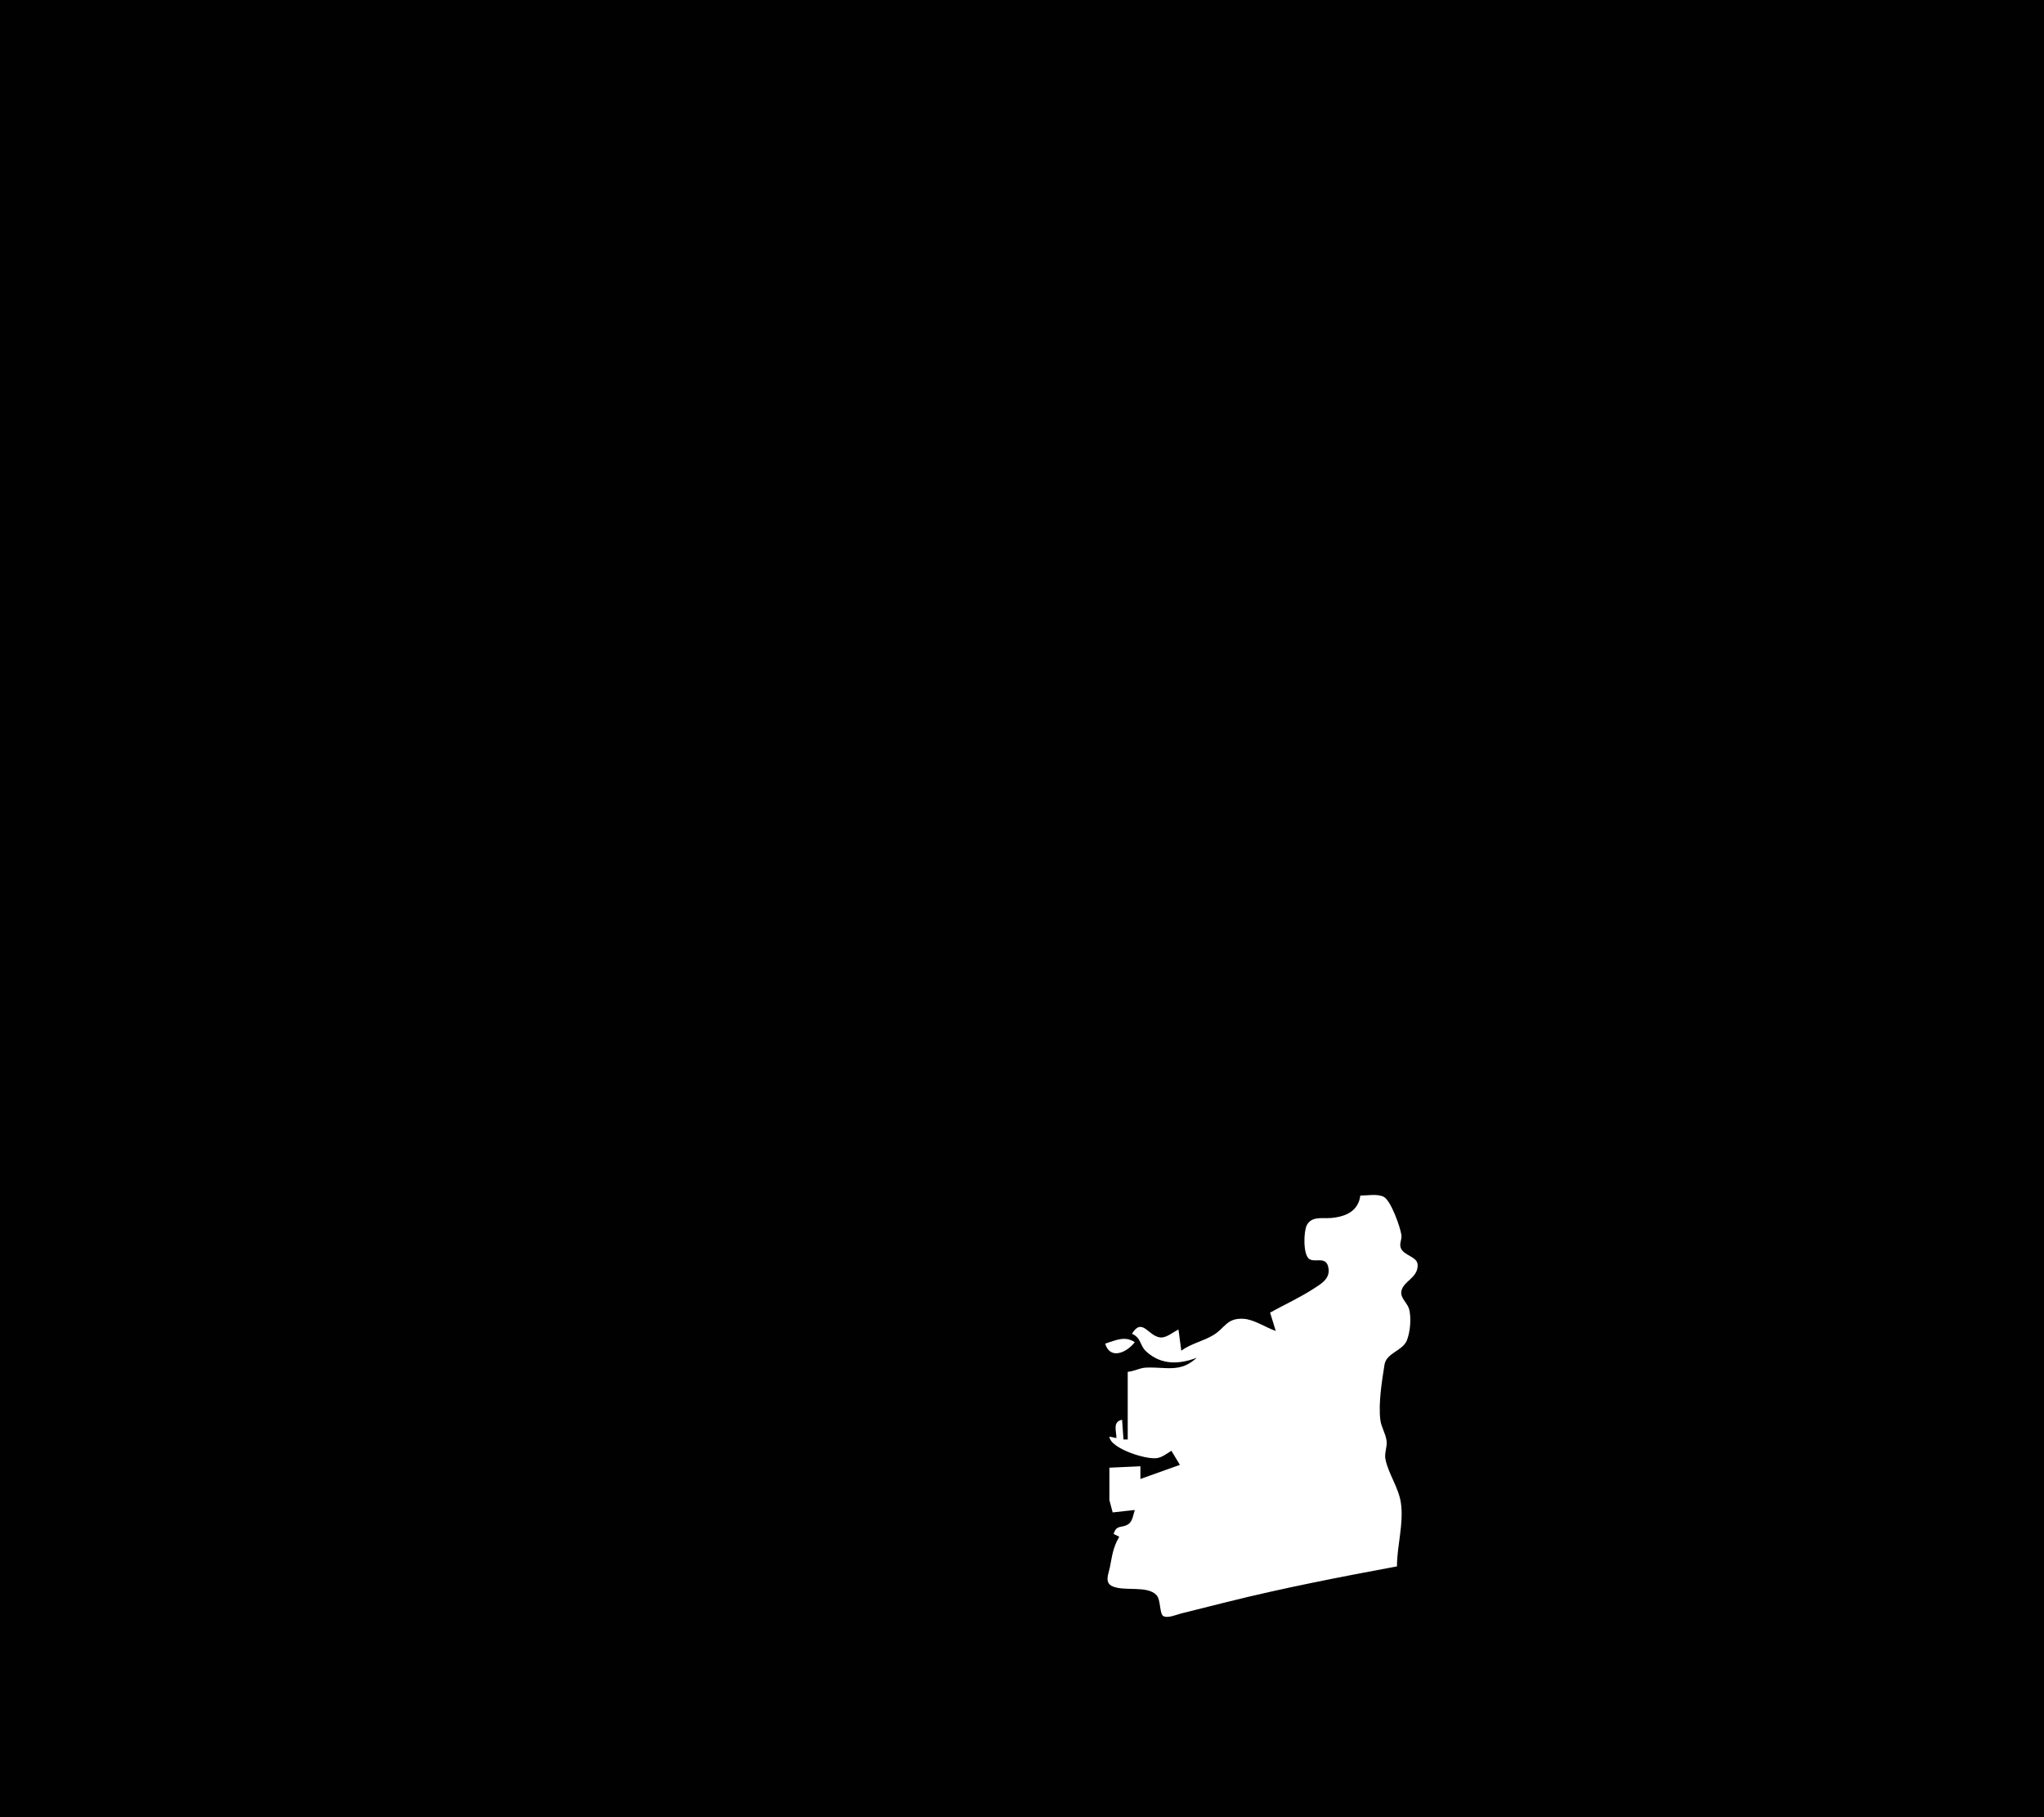 <?xml version="1.0" standalone="yes"?>
<svg xmlns="http://www.w3.org/2000/svg" width="1450" height="1289">
<path class = "AichiD" onclick = "Toyohashi()" id = "Toyohashi" style = "fill:#010101; stroke:none;" d="M0 0L0 1289L1450 1289L1450 0L0 0z"/>
<path class = "AichiD" onclick = "Toyohashi()" id = "Toyohashi" style = "fill:#ffffff; stroke:none;" d="M965 848C963.606 858.963 954.777 863.036 944 863.907C937.958 864.395 930.461 862.451 927.028 869.019C924.776 873.327 924.274 889.768 928.728 892.933C932.683 895.744 940.17 891.003 942.11 898.105C944.399 906.484 937.701 910.272 932 913.965C921.945 920.48 911.524 925.164 901 931L905 944C897.821 941.571 889.57 935.771 882 935.383C870.147 934.776 869.08 941.882 860.895 946.861C853.515 951.35 845.372 952.721 838 958L836 943C832.161 944.794 827.424 949.129 823 948.612C814.415 947.608 810.355 934.129 803 946C809.778 949.017 808.349 954.201 813.148 958.606C823.734 968.323 836.653 967.789 849 963C837.183 973.875 827.585 969.418 813 970.019C808.403 970.209 804.579 972.671 800 973L800 1021L797 1021L796 1007C789.197 1008.48 791.888 1014.56 792 1020L787 1019C787.648 1027.34 813.176 1035.56 821 1034.17C824.568 1033.53 827.965 1030.86 831 1029L837 1039L809 1049L809 1040L787 1041L787 1064L789.318 1072.72L805 1071C804.021 1074.06 803.41 1079.05 800.57 1080.97C795.731 1084.25 792.16 1080.97 790 1088L794 1090C789.363 1097.95 788.978 1103.52 787.277 1112C786.385 1116.45 783.319 1122.48 789.144 1125.11C797.637 1128.94 813.719 1124.34 820.363 1131.32C823.659 1134.78 822.361 1144.93 825.449 1146.36C828.764 1147.89 834.697 1145.2 838 1144.37L870 1136.37C910.332 1126.29 950.218 1118.6 991 1111C991 1096.12 995.923 1080.8 993.79 1066C992.234 1055.2 984.931 1045.39 982.819 1035C981.941 1030.68 984.171 1026.35 983.635 1022C982.992 1016.78 979.812 1012.23 979.186 1007C977.775 995.216 980.298 979.728 982.148 968.004C983.485 959.532 994.869 958.236 997.968 950.826C1000.43 944.952 1001.4 934.099 999.436 928C998.162 924.055 993.359 920.514 994.086 916.039C995.298 908.57 1006.02 906.523 1005.67 897.105C1005.44 891.145 995.633 890.654 993.647 884.985C992.583 881.951 994.588 879.065 994.153 876C993.336 870.244 986.825 851.965 981.852 849.028C977.605 846.519 969.789 848 965 848M784 953C787.552 964.818 799.433 959.273 805 952C798.052 947.292 791.501 950.623 784 953z"/>
</svg>
